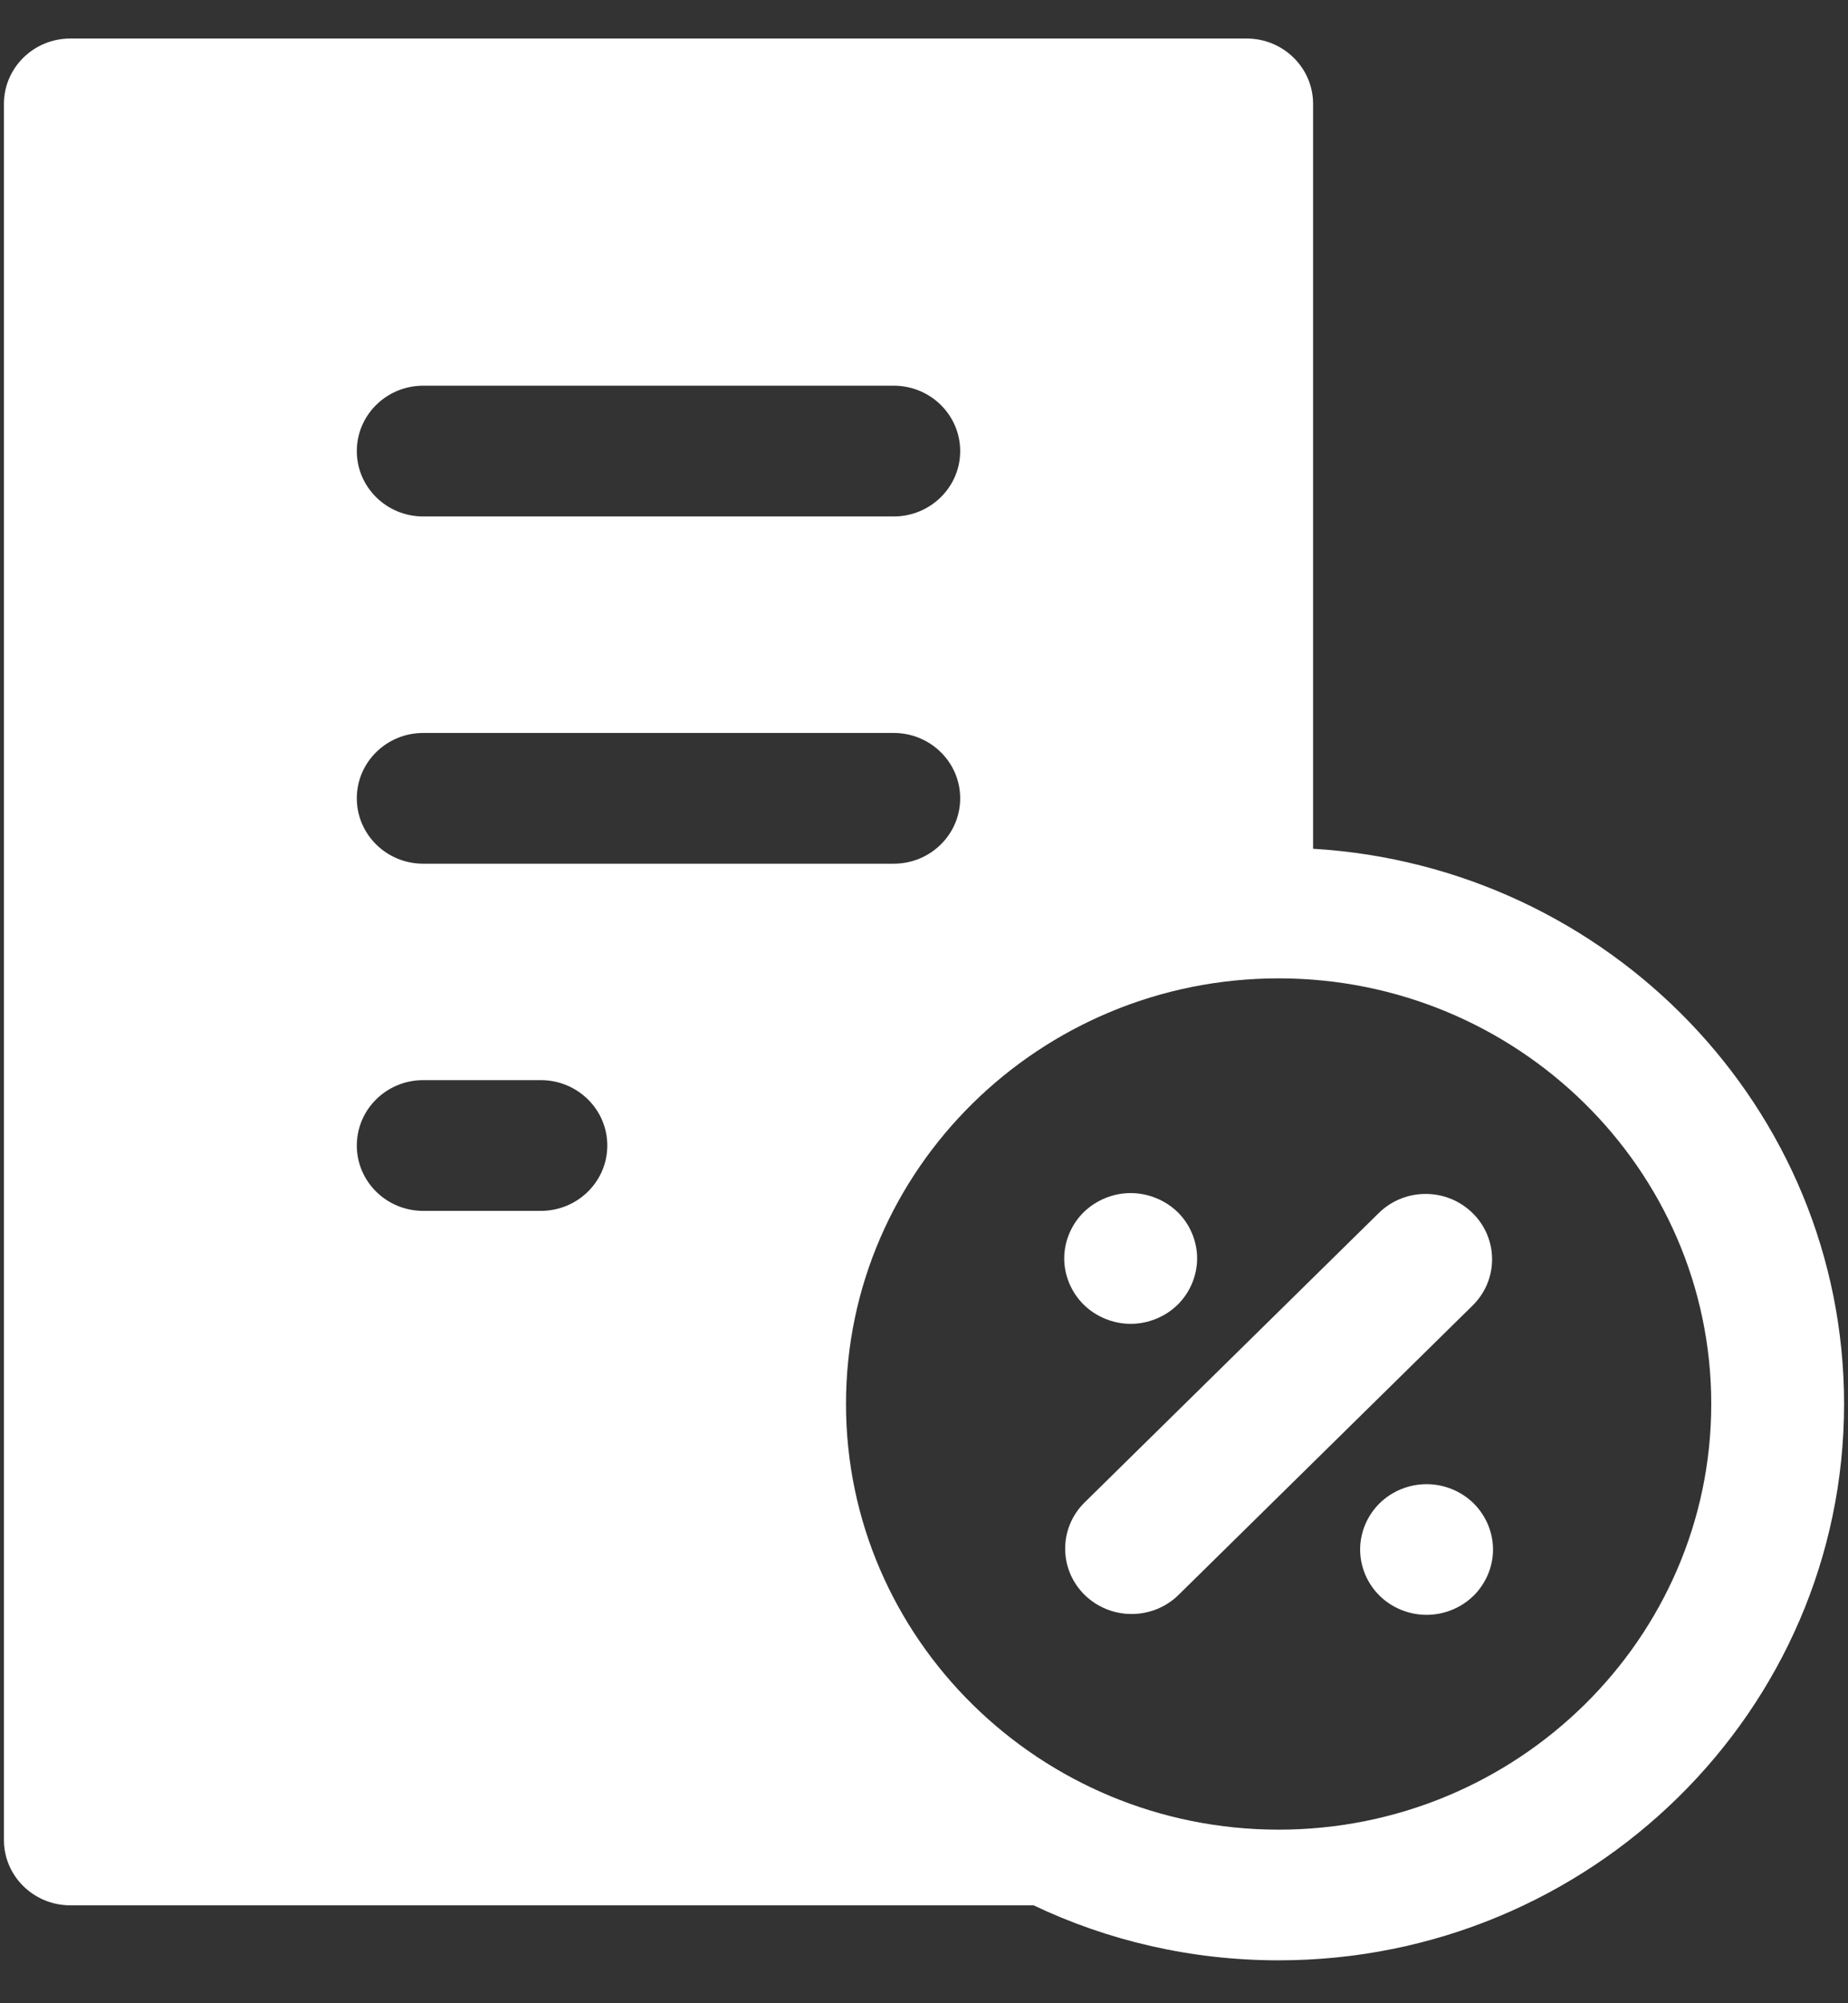 <?xml version="1.0" encoding="UTF-8"?>
<svg width="24px" height="26px" viewBox="0 0 24 26" version="1.1" xmlns="http://www.w3.org/2000/svg" xmlns:xlink="http://www.w3.org/1999/xlink">
    <rect x="0" y="0" width="24" height="26" fill="#333333" stroke="none"/>
    <!-- Generator: Sketch 46 (44423) - http://www.bohemiancoding.com/sketch -->
    <title>tax</title>
    <desc>Created with Sketch.</desc>
    <defs></defs>
    <g id="Project-Kitsune-" stroke="none" stroke-width="1" fill="none" fill-rule="evenodd">
        <g id="Publish-project-6.-start" transform="translate(-46, -539)" fill="#FFFFFF">
            <g id="Project-Dashboard" transform="translate(-1, -2)">
                <g id="Side-menu">
                    <g id="Analytics" transform="translate(23, 537.5)">
                        <g id="tax" transform="translate(24, 4)">
                            <g id="Group">
                                <path d="M19.125,15.245 C18.788,14.913 18.242,14.913 17.905,15.245 L14.086,19 C13.749,19.331 13.749,19.868 14.086,20.2 C14.255,20.365 14.475,20.448 14.696,20.448 C14.917,20.448 15.138,20.365 15.306,20.2 L19.125,16.444 C19.462,16.113 19.462,15.576 19.125,15.245 Z" id="Shape"></path>
                                <path d="M14.684,16.682 C14.912,16.682 15.134,16.591 15.295,16.433 C15.455,16.275 15.547,16.056 15.547,15.833 C15.547,15.61 15.456,15.391 15.295,15.233 C15.134,15.076 14.911,14.985 14.684,14.985 C14.457,14.985 14.235,15.076 14.074,15.233 C13.914,15.391 13.821,15.61 13.821,15.833 C13.821,16.056 13.914,16.275 14.074,16.433 C14.235,16.591 14.457,16.682 14.684,16.682 Z" id="Shape"></path>
                                <path d="M18.527,18.763 C18.3,18.763 18.077,18.853 17.917,19.011 C17.756,19.169 17.664,19.388 17.664,19.611 C17.664,19.835 17.756,20.053 17.917,20.211 C18.077,20.369 18.3,20.459 18.527,20.459 C18.754,20.459 18.976,20.369 19.137,20.211 C19.297,20.053 19.39,19.835 19.39,19.611 C19.39,19.388 19.297,19.169 19.137,19.011 C18.976,18.853 18.754,18.763 18.527,18.763 Z" id="Shape"></path>
                                <path d="M17.053,10.516 C20.894,10.744 23.949,13.888 23.949,17.722 C23.949,21.704 20.655,24.943 16.606,24.943 C15.466,24.943 14.386,24.687 13.423,24.229 L0.913,24.229 C0.437,24.229 0.051,23.849 0.051,23.381 L0.051,0.848 C0.051,0.38 0.437,0 0.913,0 L16.19,0 C16.666,0 17.053,0.38 17.053,0.848 L17.053,10.516 Z M16.606,23.247 C19.703,23.247 22.224,20.768 22.224,17.722 C22.224,14.676 19.703,12.198 16.606,12.198 C13.508,12.198 10.987,14.676 10.987,17.722 C10.987,20.768 13.508,23.247 16.606,23.247 Z M5.496,10.71 L11.607,10.71 C12.083,10.71 12.47,10.33 12.47,9.861 C12.47,9.393 12.083,9.013 11.607,9.013 L5.496,9.013 C5.02,9.013 4.634,9.393 4.634,9.861 C4.634,10.33 5.02,10.71 5.496,10.71 Z M7.024,13.519 L5.496,13.519 C5.02,13.519 4.634,13.899 4.634,14.368 C4.634,14.836 5.02,15.216 5.496,15.216 L7.024,15.216 C7.5,15.216 7.887,14.836 7.887,14.368 C7.887,13.899 7.5,13.519 7.024,13.519 Z M5.496,6.203 L11.607,6.203 C12.083,6.203 12.47,5.823 12.47,5.355 C12.47,4.886 12.083,4.506 11.607,4.506 L5.496,4.506 C5.02,4.506 4.634,4.886 4.634,5.355 C4.634,5.823 5.02,6.203 5.496,6.203 Z" id="Combined-Shape"></path>
                            </g>
                        </g>
                    </g>
                </g>
            </g>
        </g>
    </g>
</svg>